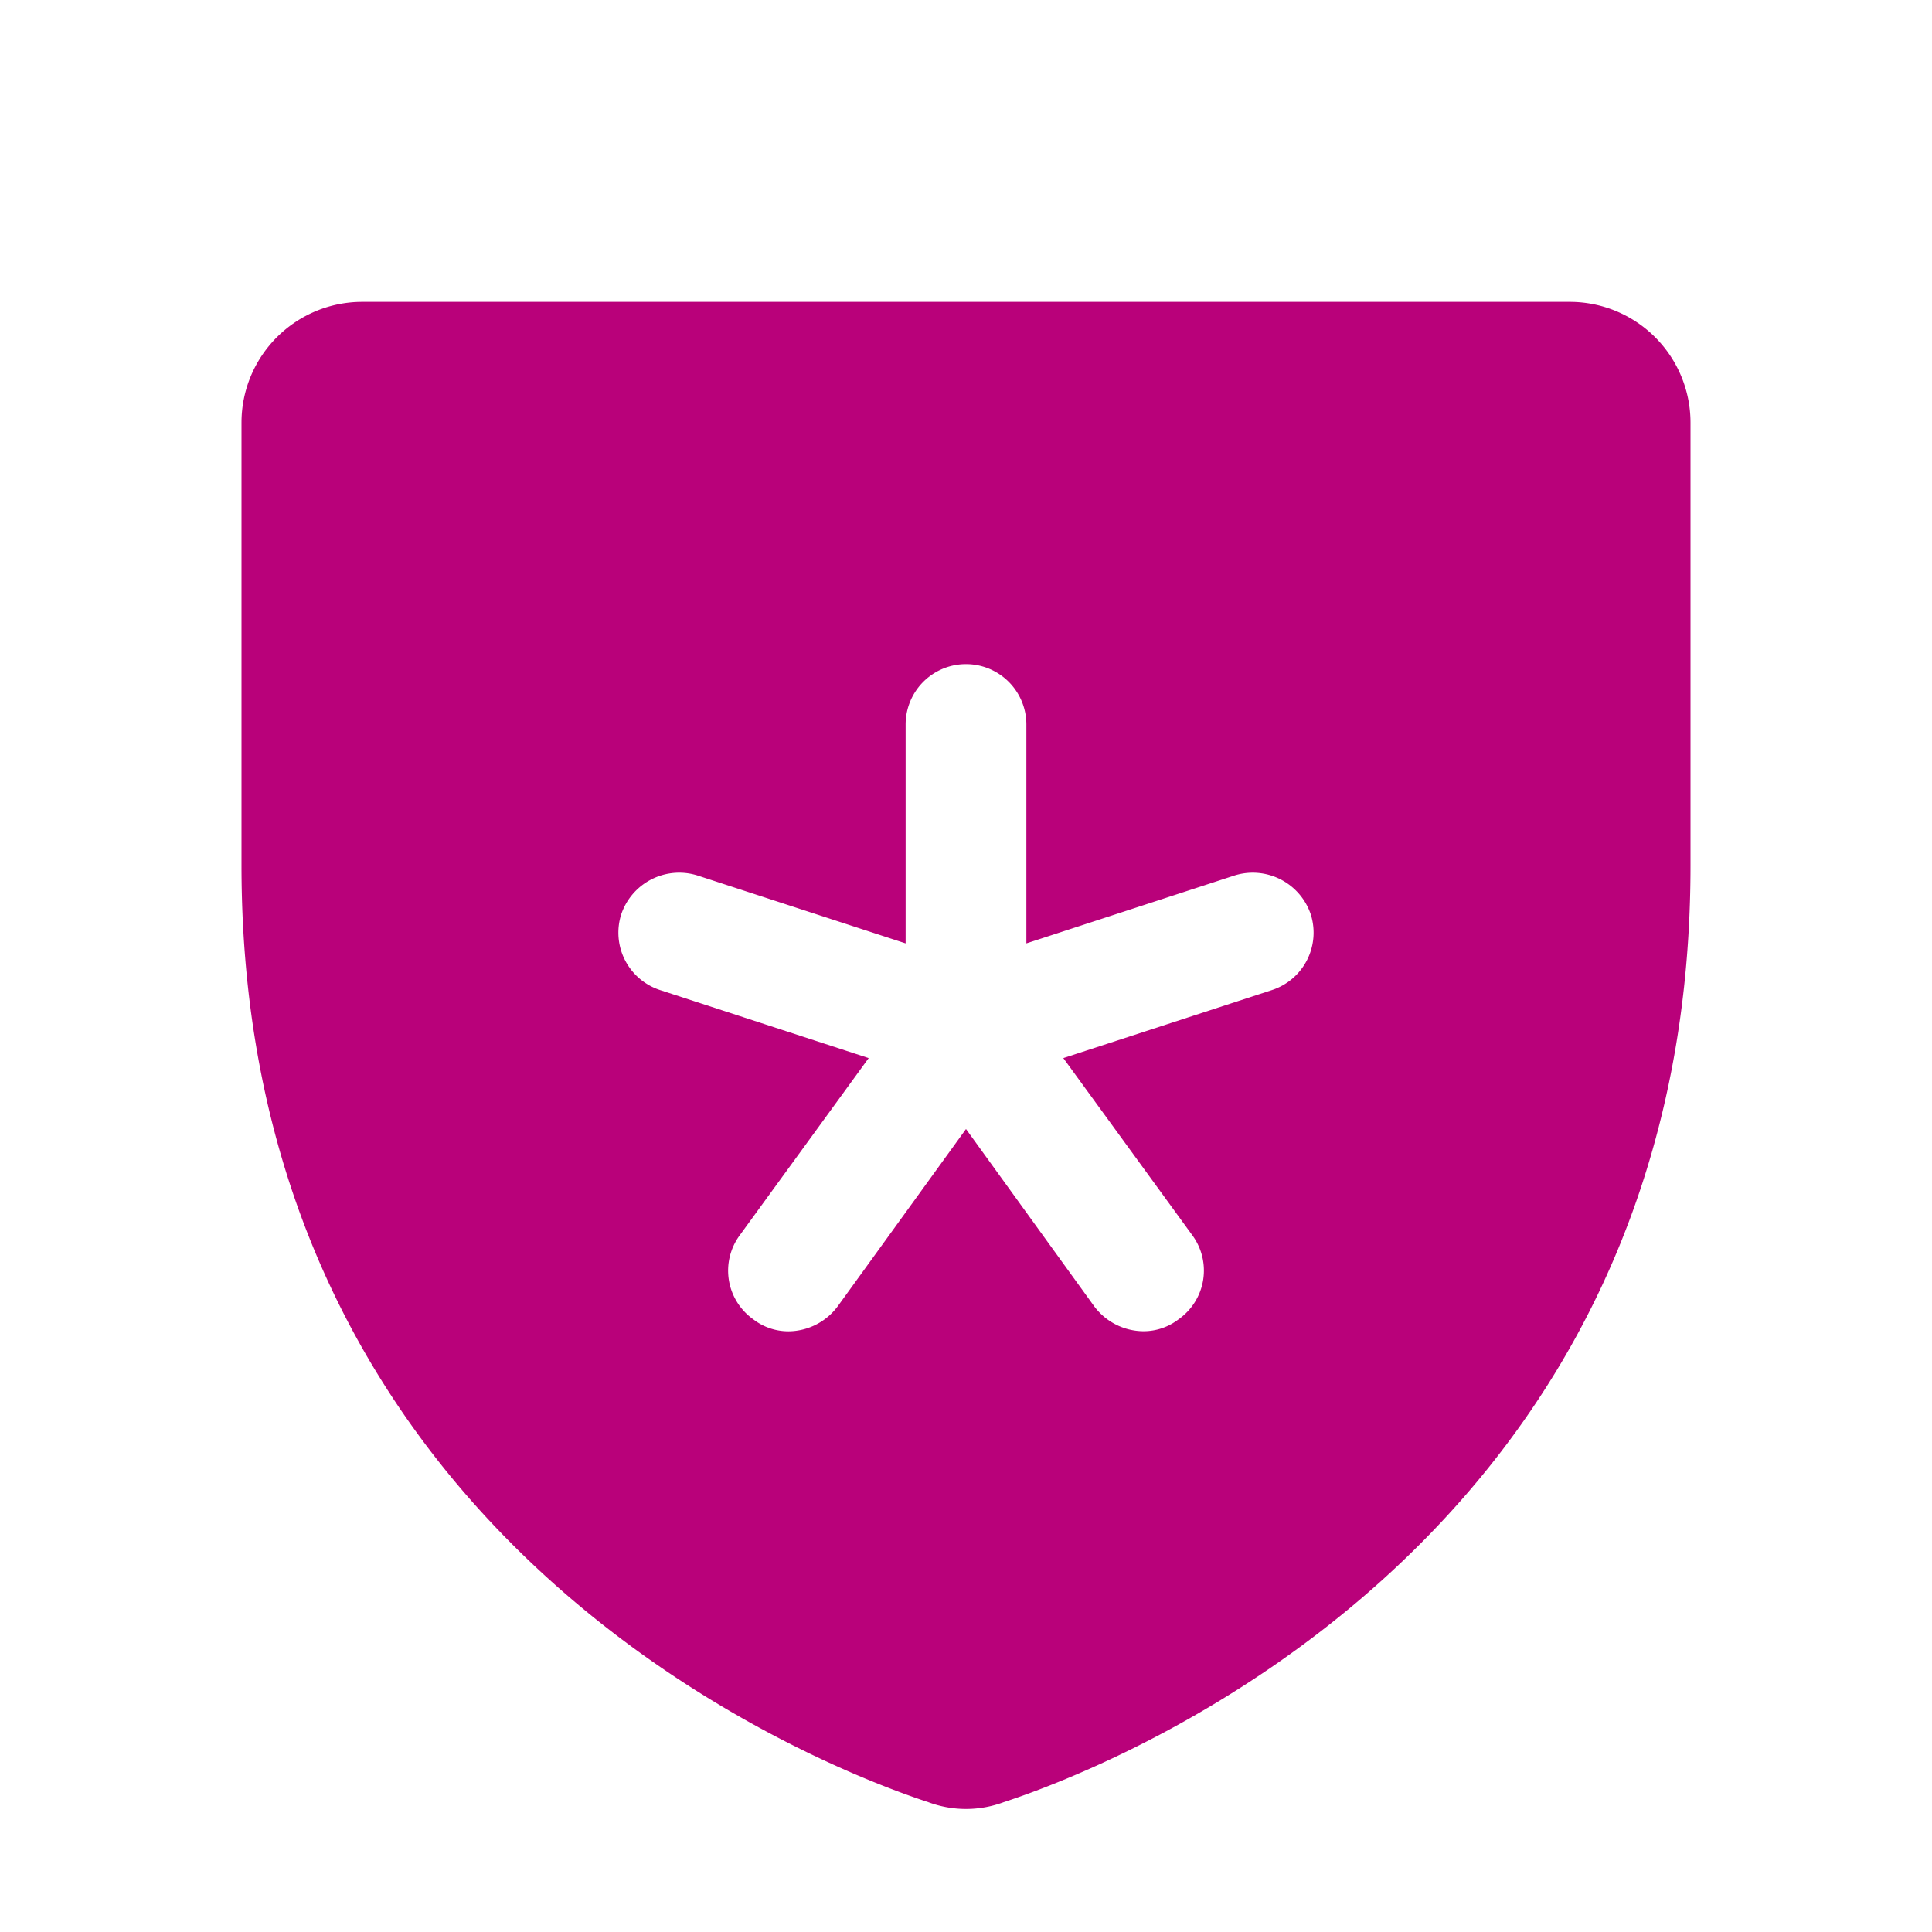 <svg width="48" height="48" viewBox="0 0 24 24" fill="none" xmlns="http://www.w3.org/2000/svg"><path d="M19.5 3.75h-15A1.5 1.5 0 0 0 3 5.25v5.503c0 8.381 7.106 11.166 8.531 11.634.303.113.635.113.938 0C13.894 21.92 21 19.134 21 10.753V5.25a1.5 1.5 0 0 0-1.5-1.5Zm-3.703 8.55-2.588.844 1.604 2.203a.74.74 0 0 1-.17 1.04.713.713 0 0 1-.44.15.77.77 0 0 1-.61-.309L12 14.025l-1.594 2.203a.769.769 0 0 1-.61.31.713.713 0 0 1-.44-.15.741.741 0 0 1-.168-1.041l1.603-2.203-2.588-.844a.75.75 0 0 1-.487-.938.76.76 0 0 1 .946-.487l2.588.844V9a.75.75 0 1 1 1.5 0v2.719l2.588-.844a.76.76 0 0 1 .946.488.75.75 0 0 1-.487.937Z" fill="#B9017A"></path></svg>